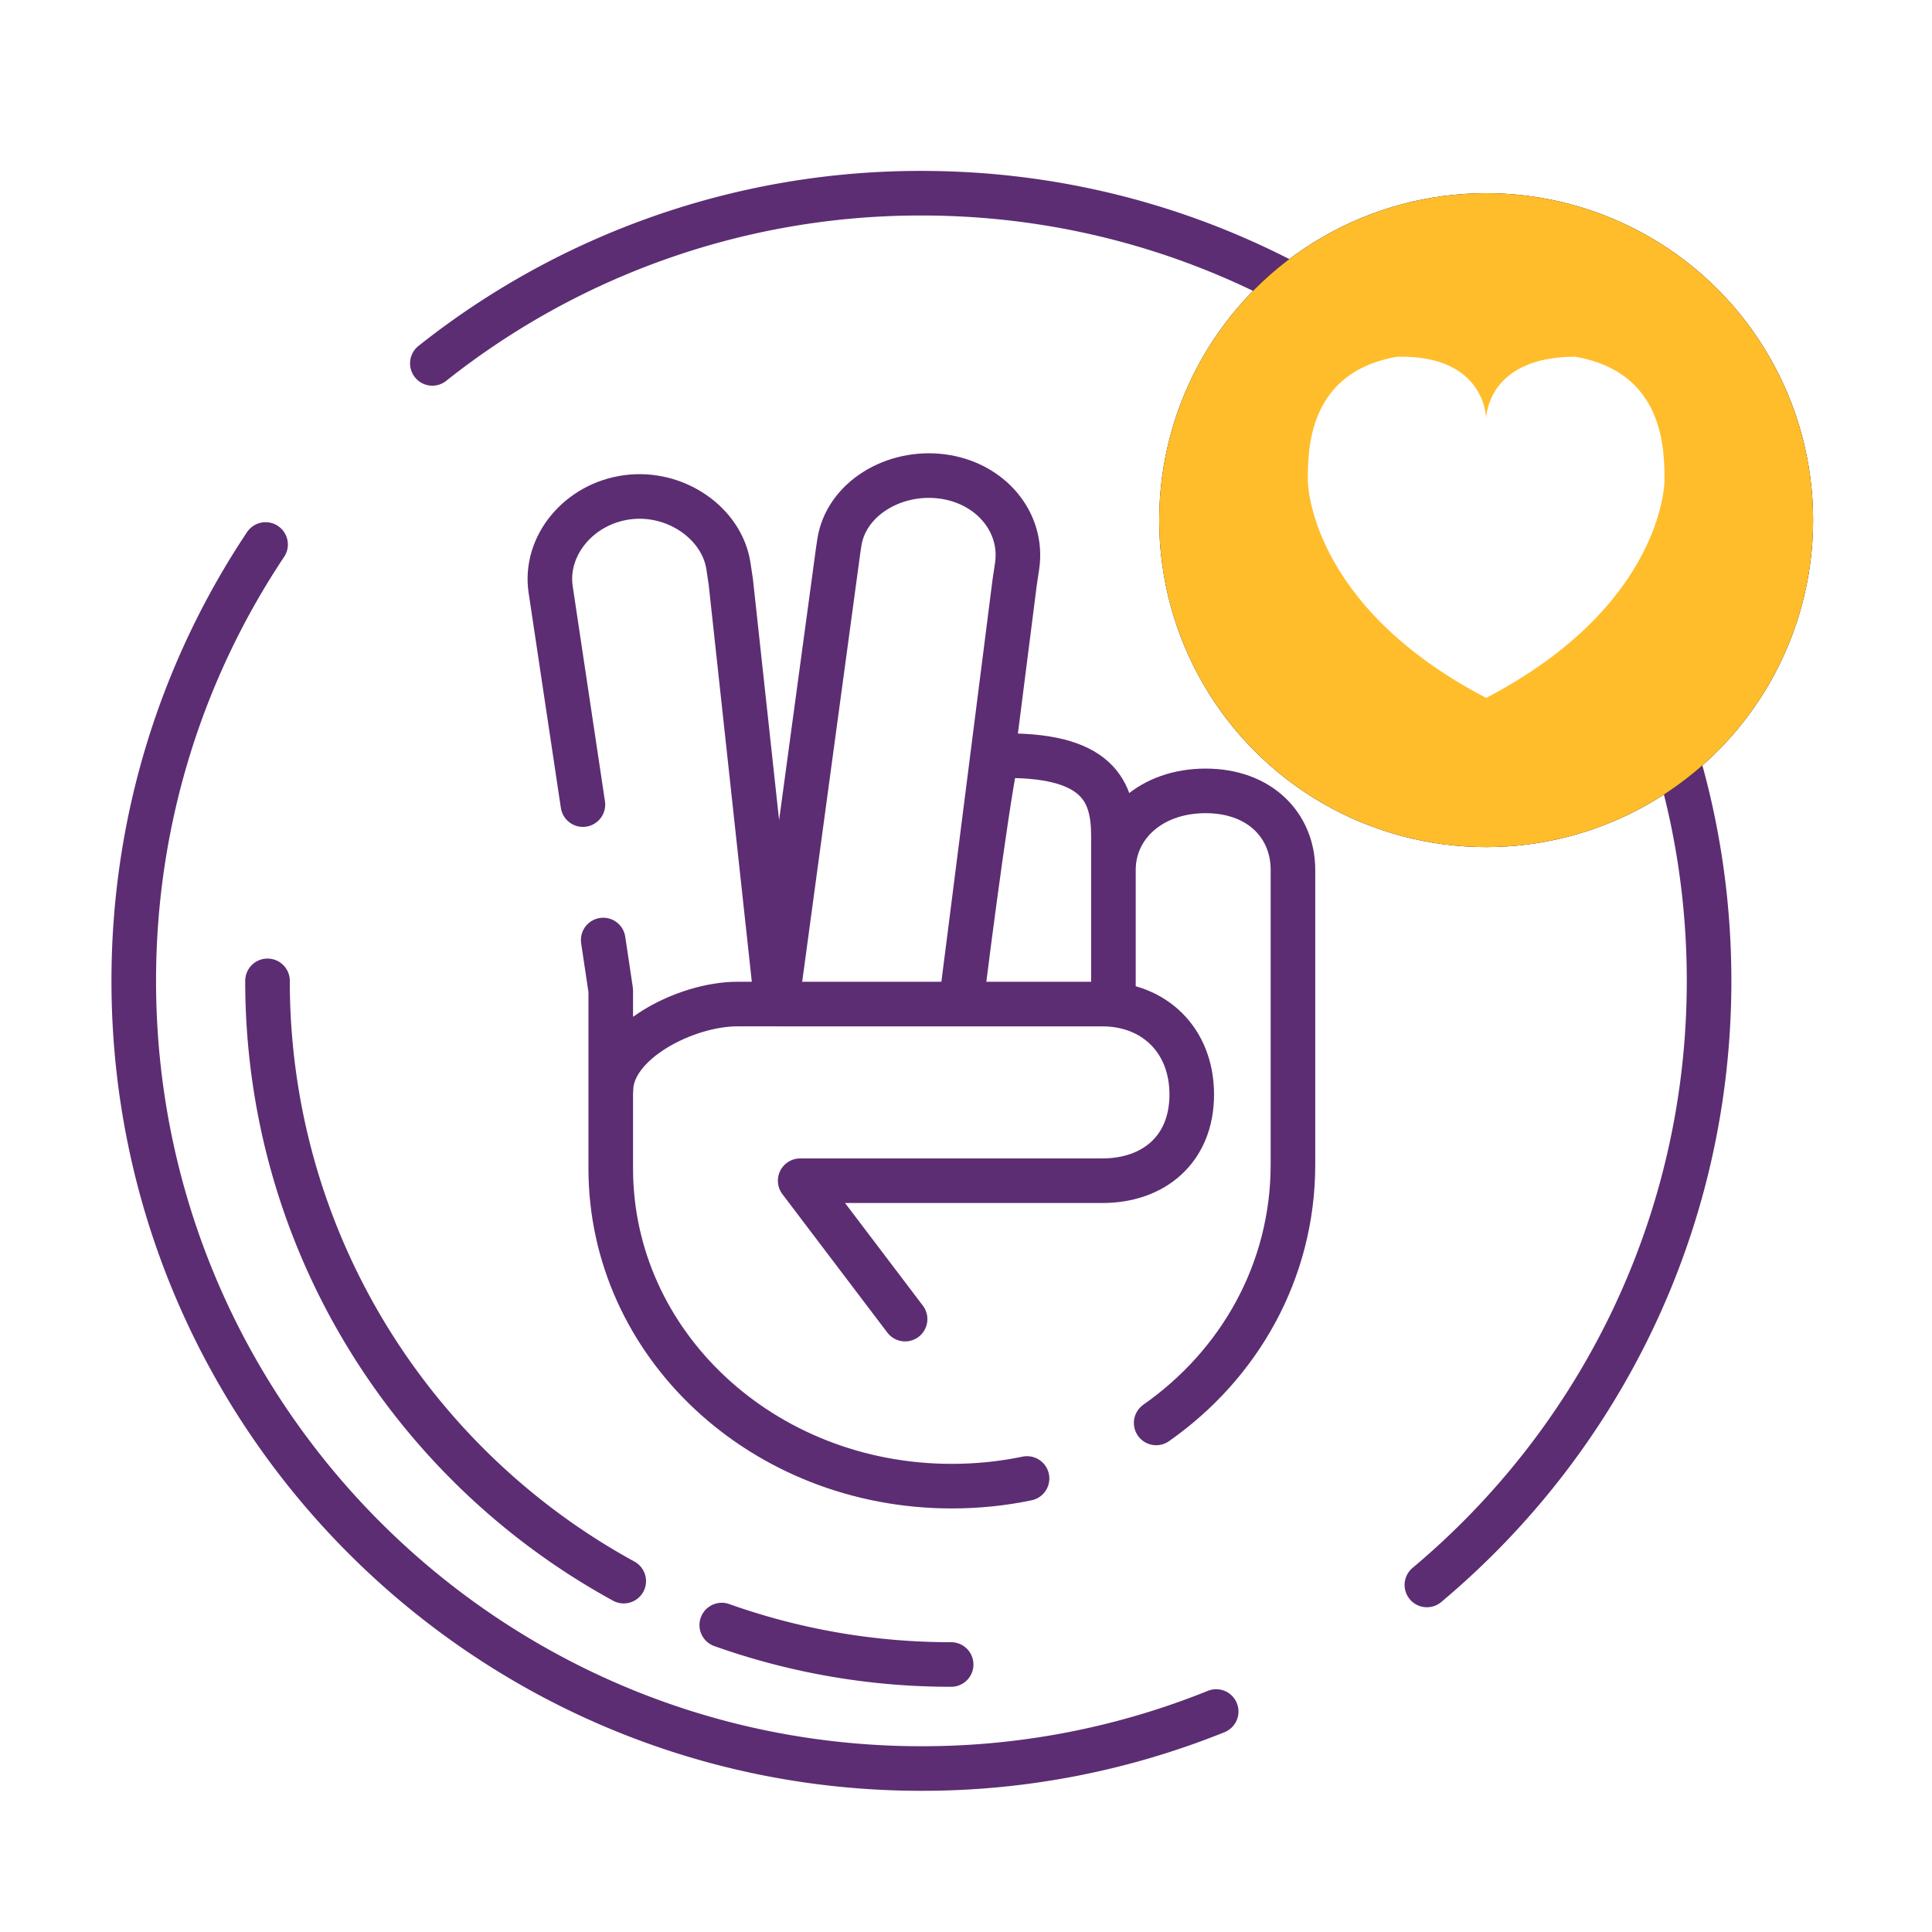 <svg width="130" height="130" viewBox="0 0 130 130" xmlns="http://www.w3.org/2000/svg" xmlns:xlink="http://www.w3.org/1999/xlink"><title>Artboard 4 Copy 12</title><defs><ellipse id="path-1" cx="22" cy="22" rx="22" ry="22"/><filter x="-50%" y="-50%" width="200%" height="200%" filterUnits="objectBoundingBox" id="filter-2"><feOffset in="SourceAlpha" result="shadowOffsetOuter1"/><feGaussianBlur stdDeviation="3" in="shadowOffsetOuter1" result="shadowBlurOuter1"/><feColorMatrix values="0 0 0 0 0.361 0 0 0 0 0.176 0 0 0 0 0.451 0 0 0 0.3 0" in="shadowBlurOuter1"/></filter></defs><g id="Icon" fill="none" fill-rule="evenodd"><g id="Artboard-4-Copy-12"><g id="Group-2-Copy" transform="translate(9 13)"><path d="M9 53c0 17.423 9.687 32.584 23.969 40.39m6.597 2.957A45.922 45.922 0 0 0 55 99" id="Oval-7" stroke="#5C2D73" stroke-width="3" stroke-linecap="round" stroke-linejoin="round"/><path d="M8.87 23.638C3.266 32.043 0 42.14 0 53c0 29.271 23.729 53 53 53a52.852 52.852 0 0 0 19.834-3.836m14.179-8.516C98.619 83.926 106 69.325 106 53c0-29.271-23.729-53-53-53a52.775 52.775 0 0 0-32.908 11.451" id="Oval-7" stroke="#5C2D73" stroke-width="3" stroke-linecap="round" stroke-linejoin="round"/><g id="Group-4-Copy" transform="translate(69)"><g id="Oval"><use fill="#000" filter="url(#filter-2)" xlink:href="#path-1"/><use fill="#FFBD2B" xlink:href="#path-1"/></g><path d="M22 33.96C10 27.7 10 19.351 10 19.351c0-2.087 0-7.304 6-8.347 5.999-.147 6 4.173 6 4.173s0-4.173 6-4.173c6 1.043 6 6.26 6 8.347 0 0 0 8.348-12 14.61" id="Fill-1" fill="#FFF"/></g><path d="M32.11 60.356c0-3.23 5.033-5.795 8.49-5.795h2.66l-3.085-28.405-.16-1.064c-.43-2.868-3.541-5.063-6.804-4.633-3.262.43-5.598 3.272-5.158 6.21l.08.531 2.09 13.94m1.365 9.112l.508 3.393v11.978C32.096 77.43 42.301 87 55.048 87c1.74 0 3.434-.178 5.06-.517m8.688-3.737C74.396 78.823 78 72.534 78 65.362V45.535c0-2.967-2.204-5.318-5.88-5.318-3.674 0-6.2 2.351-6.2 5.318v9.026V43.27c0-2.967-.942-5.617-7.868-5.41-.825 4.098-2.31 16.09-2.385 16.702H43.26l4.136-30.514.08-.532c.44-2.937 3.666-4.886 6.929-4.456 3.262.43 5.473 3.095 5.033 6.033l-.16 1.064-3.612 28.405h9.514c3.456 0 6.01 2.408 6.01 6.087s-2.554 5.798-6.01 5.798H44.842l7.06 9.313" id="Combined-Shape" stroke="#5C2D73" stroke-width="3" stroke-linecap="round" stroke-linejoin="round"/></g></g></g></svg>